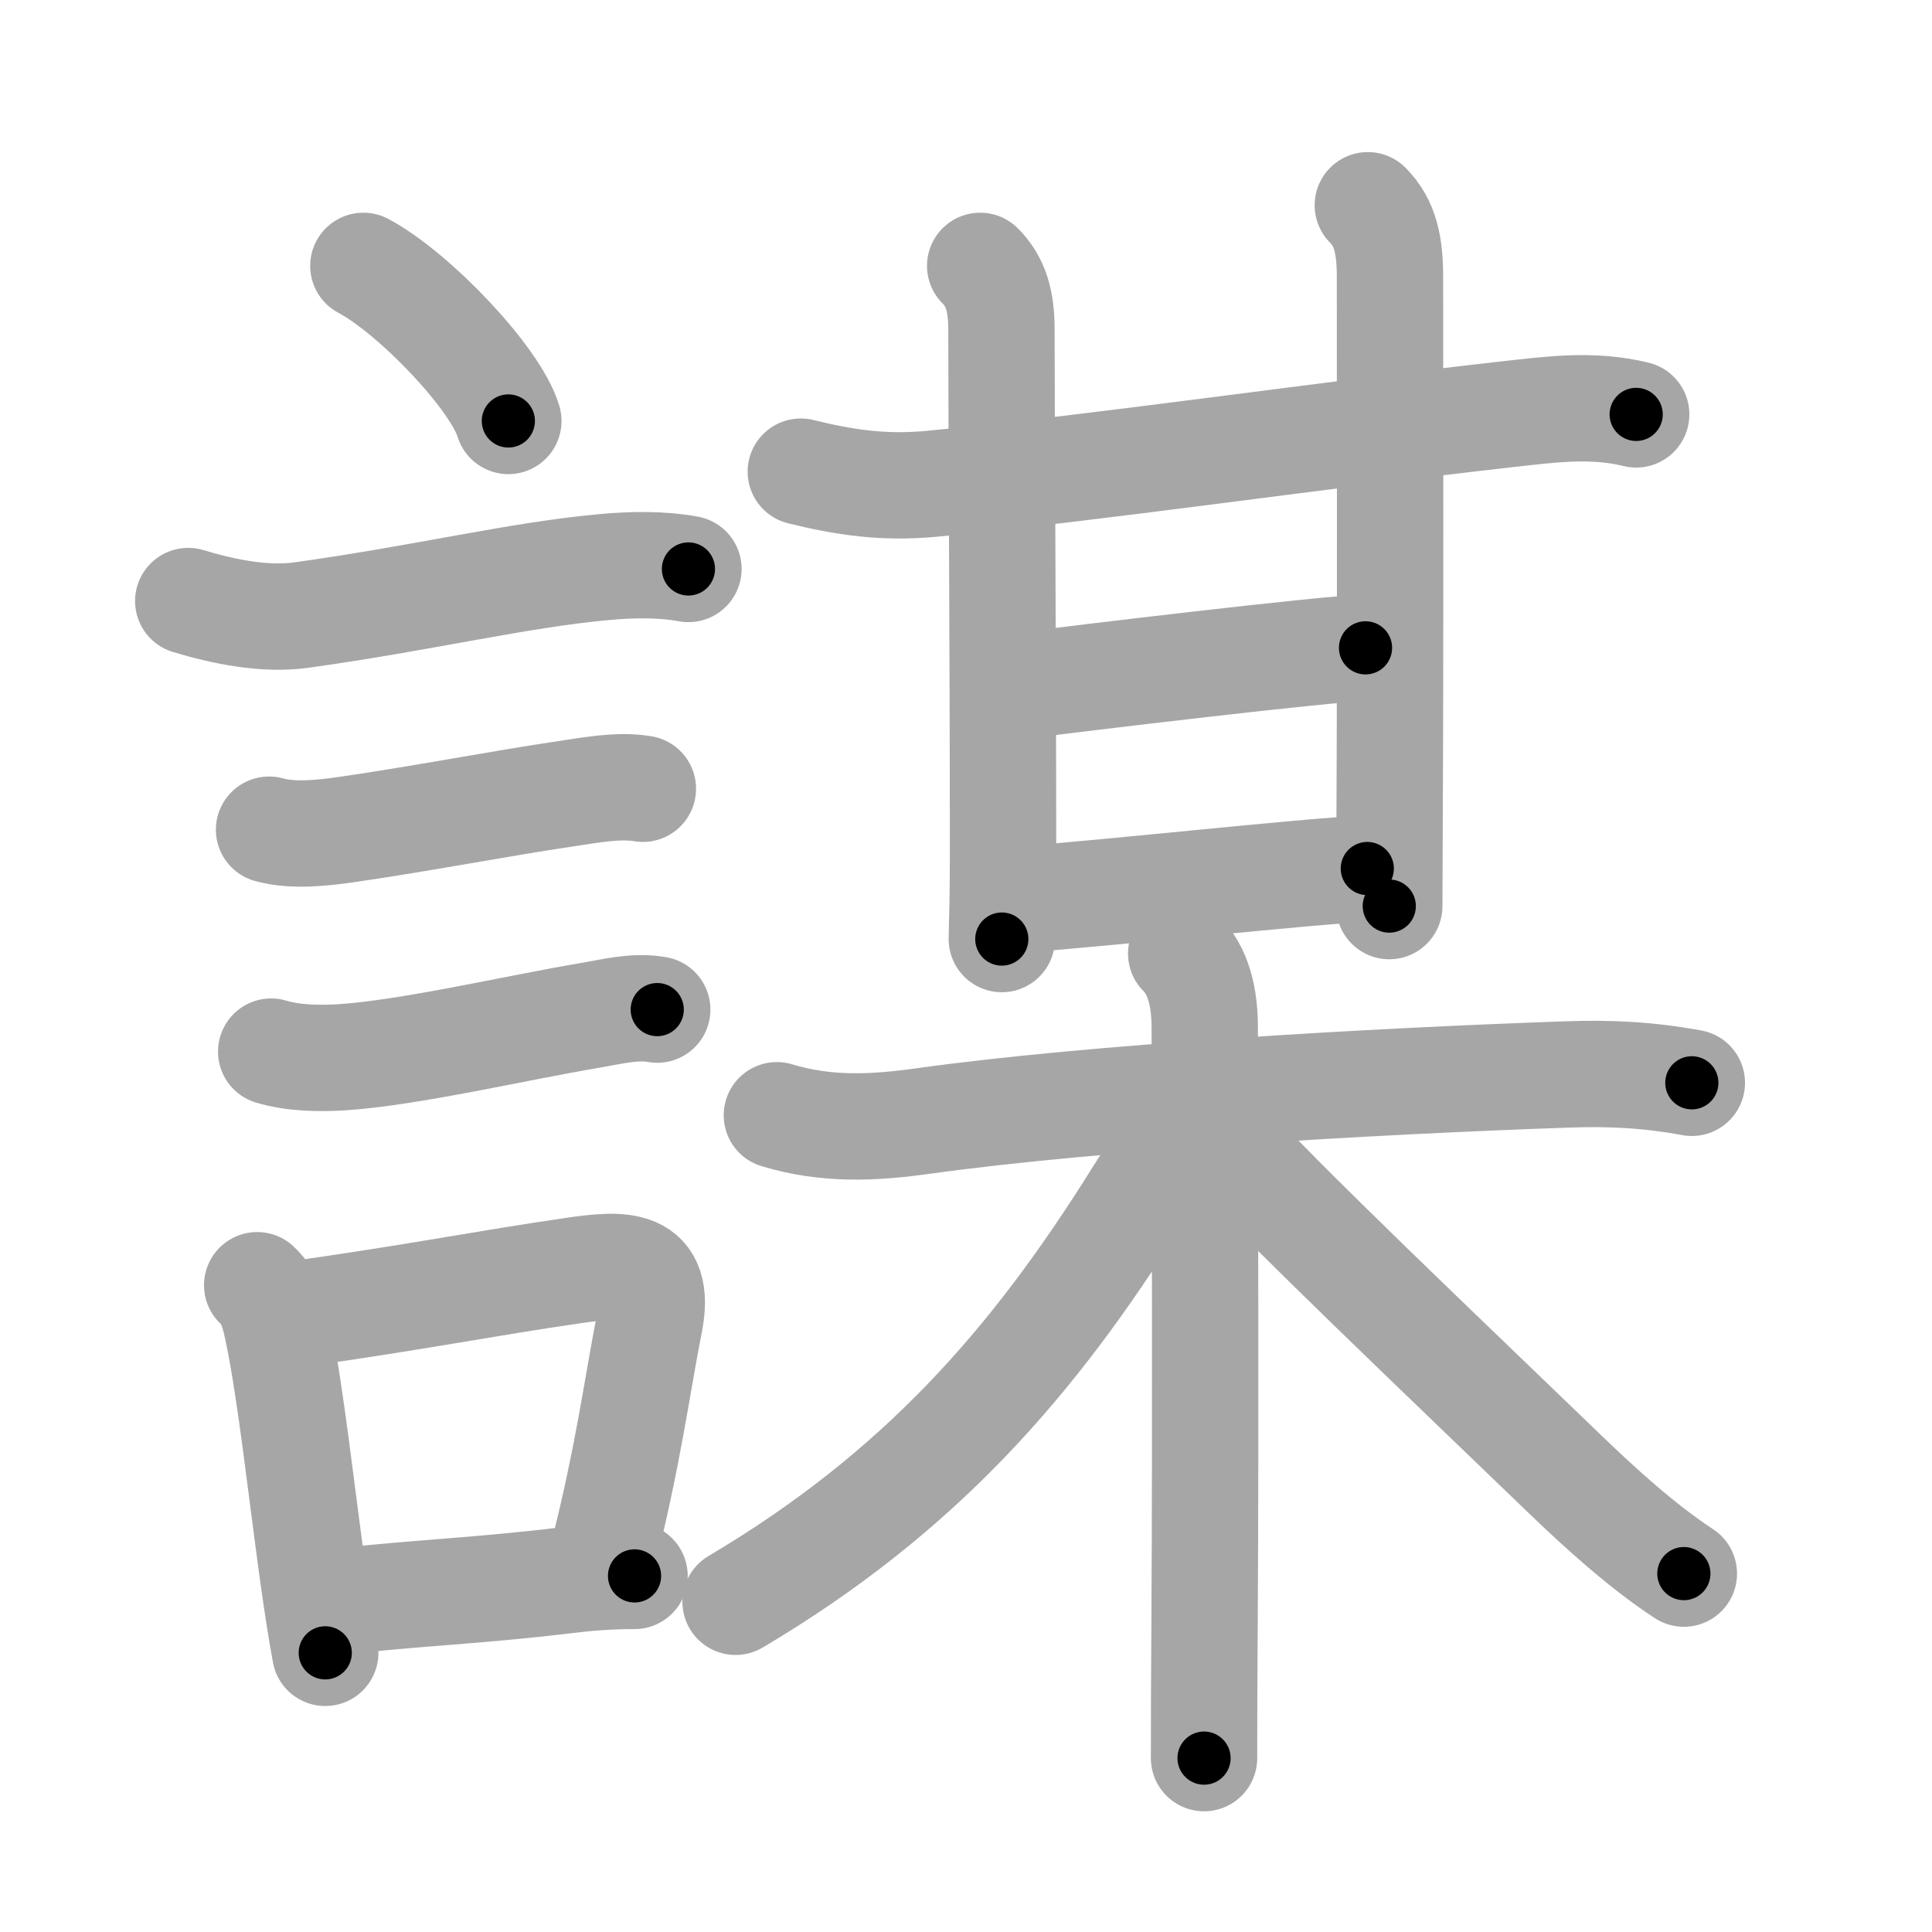 <svg xmlns="http://www.w3.org/2000/svg" viewBox="0 0 109 109" id="8b00"><g fill="none" stroke="#a6a6a6" stroke-width="6" stroke-linecap="round" stroke-linejoin="round"><g><g><path d="M20.5,15c2.89,1.54,7.46,6.35,8.18,8.75" /><path d="M10.62,33.91c1.98,0.6,4.33,1.08,6.39,0.79c6.86-0.95,12.21-2.27,17.12-2.71c1.54-0.14,3.18-0.17,4.71,0.11" /><path d="M15.18,46.81c1.35,0.38,3.08,0.18,4.45-0.02c4.28-0.62,8.46-1.44,12.37-2.02c1.34-0.2,2.92-0.5,4.27-0.27" /><path d="M15.3,59.33c1.22,0.37,2.7,0.4,3.97,0.32c3.78-0.24,9.8-1.65,13.99-2.36c1.27-0.21,2.54-0.56,3.82-0.33" /><g><path d="M14.51,72.51c0.78,0.71,1,1.77,1.2,2.75c0.68,3.29,1.28,8.75,1.93,13.47c0.23,1.64,0.46,3.18,0.71,4.52" /><path d="M16.87,74.12c6.89-0.98,10.47-1.71,15.49-2.44c2.8-0.41,4.96-0.51,4.29,2.92c-0.7,3.52-1.19,7.5-2.68,13.33" /><path d="M19.25,90.35c3.93-0.46,7.81-0.6,12.65-1.19c1.23-0.15,2.47-0.25,3.9-0.25" /></g></g><g p4:phon="某" xmlns:p4="http://kanjivg.tagaini.net"><g><g><g><path d="M45.18,26.61c2.54,0.63,4.74,0.93,7.33,0.69c8.83-0.83,22.37-2.79,32.36-3.91c2.53-0.28,4.94-0.63,7.44-0.01" /><path d="M55.3,15c0.9,0.9,1.2,2,1.2,3.62c0,5.03,0.09,19.04,0.09,29.61c0,2.24-0.05,3.94-0.07,4.75" /></g><path d="M77.17,11.58c1,1,1.25,2.29,1.25,4.04c0,4.8,0.03,21.25-0.02,30.45c-0.01,2.28-0.02,4.07-0.02,5.05" /></g><path d="M57.81,38.67c2.6-0.35,17.4-2.12,19.23-2.12" /><g><path d="M57.56,50.75c5.19-0.38,15.91-1.57,19.58-1.75" /></g></g><g><path d="M43.83,62.92c2.81,0.85,5.45,0.72,8.3,0.32c9.62-1.34,25.27-2.24,36.24-2.62c2.49-0.09,4.63,0.02,7.08,0.47" /><path d="M66.64,53.8c0.97,0.97,1.33,2.45,1.33,4.2c0,9.1,0.06,21.82-0.01,33.49c-0.02,2.64-0.03,5.22-0.03,7.7" /><path d="M66.21,62.8c0,1.7-0.97,2.96-2.06,4.7C58.28,76.9,51.84,84.24,41.5,90.37" /><path d="M68.61,63.79c3.27,3.71,13.17,13.09,19.64,19.34c2,1.93,4.41,4.12,6.75,5.65" /></g></g></g></g><g fill="none" stroke="#000" stroke-width="3" stroke-linecap="round" stroke-linejoin="round"><path d="M20.5,15c2.89,1.54,7.46,6.35,8.18,8.75" stroke-dasharray="12.152" stroke-dashoffset="12.152"><animate attributeName="stroke-dashoffset" values="12.152;12.152;0" dur="0.243s" fill="freeze" begin="0s;8b00.click" /></path><path d="M10.62,33.91c1.98,0.6,4.33,1.08,6.39,0.79c6.86-0.95,12.21-2.27,17.12-2.71c1.54-0.14,3.18-0.17,4.71,0.11" stroke-dasharray="28.551" stroke-dashoffset="28.551"><animate attributeName="stroke-dashoffset" values="28.551" fill="freeze" begin="8b00.click" /><animate attributeName="stroke-dashoffset" values="28.551;28.551;0" keyTimes="0;0.459;1" dur="0.529s" fill="freeze" begin="0s;8b00.click" /></path><path d="M15.18,46.81c1.35,0.38,3.08,0.18,4.45-0.02c4.28-0.62,8.46-1.44,12.37-2.02c1.34-0.2,2.92-0.5,4.27-0.27" stroke-dasharray="21.314" stroke-dashoffset="21.314"><animate attributeName="stroke-dashoffset" values="21.314" fill="freeze" begin="8b00.click" /><animate attributeName="stroke-dashoffset" values="21.314;21.314;0" keyTimes="0;0.713;1" dur="0.742s" fill="freeze" begin="0s;8b00.click" /></path><path d="M15.3,59.33c1.22,0.37,2.7,0.4,3.97,0.32c3.78-0.24,9.8-1.65,13.99-2.36c1.27-0.21,2.54-0.56,3.82-0.33" stroke-dasharray="22.055" stroke-dashoffset="22.055"><animate attributeName="stroke-dashoffset" values="22.055" fill="freeze" begin="8b00.click" /><animate attributeName="stroke-dashoffset" values="22.055;22.055;0" keyTimes="0;0.771;1" dur="0.963s" fill="freeze" begin="0s;8b00.click" /></path><path d="M14.51,72.51c0.78,0.71,1,1.77,1.2,2.75c0.68,3.29,1.28,8.75,1.93,13.47c0.23,1.64,0.46,3.18,0.71,4.52" stroke-dasharray="21.242" stroke-dashoffset="21.242"><animate attributeName="stroke-dashoffset" values="21.242" fill="freeze" begin="8b00.click" /><animate attributeName="stroke-dashoffset" values="21.242;21.242;0" keyTimes="0;0.82;1" dur="1.175s" fill="freeze" begin="0s;8b00.click" /></path><path d="M16.87,74.12c6.89-0.98,10.47-1.71,15.49-2.44c2.8-0.41,4.96-0.51,4.29,2.92c-0.7,3.52-1.19,7.5-2.68,13.33" stroke-dasharray="36.057" stroke-dashoffset="36.057"><animate attributeName="stroke-dashoffset" values="36.057" fill="freeze" begin="8b00.click" /><animate attributeName="stroke-dashoffset" values="36.057;36.057;0" keyTimes="0;0.765;1" dur="1.536s" fill="freeze" begin="0s;8b00.click" /></path><path d="M19.25,90.35c3.93-0.46,7.81-0.6,12.65-1.19c1.23-0.15,2.47-0.25,3.9-0.25" stroke-dasharray="16.618" stroke-dashoffset="16.618"><animate attributeName="stroke-dashoffset" values="16.618" fill="freeze" begin="8b00.click" /><animate attributeName="stroke-dashoffset" values="16.618;16.618;0" keyTimes="0;0.902;1" dur="1.702s" fill="freeze" begin="0s;8b00.click" /></path><path d="M45.18,26.61c2.54,0.63,4.74,0.93,7.33,0.69c8.83-0.83,22.37-2.79,32.36-3.91c2.53-0.28,4.94-0.63,7.44-0.01" stroke-dasharray="47.482" stroke-dashoffset="47.482"><animate attributeName="stroke-dashoffset" values="47.482" fill="freeze" begin="8b00.click" /><animate attributeName="stroke-dashoffset" values="47.482;47.482;0" keyTimes="0;0.782;1" dur="2.177s" fill="freeze" begin="0s;8b00.click" /></path><path d="M55.3,15c0.9,0.9,1.2,2,1.2,3.62c0,5.03,0.09,19.04,0.09,29.61c0,2.24-0.05,3.94-0.07,4.75" stroke-dasharray="38.288" stroke-dashoffset="38.288"><animate attributeName="stroke-dashoffset" values="38.288" fill="freeze" begin="8b00.click" /><animate attributeName="stroke-dashoffset" values="38.288;38.288;0" keyTimes="0;0.85;1" dur="2.56s" fill="freeze" begin="0s;8b00.click" /></path><path d="M77.17,11.58c1,1,1.25,2.29,1.25,4.04c0,4.8,0.03,21.25-0.02,30.45c-0.01,2.28-0.02,4.07-0.02,5.05" stroke-dasharray="39.852" stroke-dashoffset="39.852"><animate attributeName="stroke-dashoffset" values="39.852" fill="freeze" begin="8b00.click" /><animate attributeName="stroke-dashoffset" values="39.852;39.852;0" keyTimes="0;0.865;1" dur="2.959s" fill="freeze" begin="0s;8b00.click" /></path><path d="M57.81,38.67c2.6-0.35,17.4-2.12,19.23-2.12" stroke-dasharray="19.35" stroke-dashoffset="19.35"><animate attributeName="stroke-dashoffset" values="19.35" fill="freeze" begin="8b00.click" /><animate attributeName="stroke-dashoffset" values="19.35;19.35;0" keyTimes="0;0.939;1" dur="3.152s" fill="freeze" begin="0s;8b00.click" /></path><path d="M57.56,50.75c5.19-0.38,15.91-1.57,19.58-1.75" stroke-dasharray="19.66" stroke-dashoffset="19.66"><animate attributeName="stroke-dashoffset" values="19.66" fill="freeze" begin="8b00.click" /><animate attributeName="stroke-dashoffset" values="19.66;19.66;0" keyTimes="0;0.941;1" dur="3.349s" fill="freeze" begin="0s;8b00.click" /></path><path d="M43.83,62.92c2.81,0.85,5.45,0.72,8.3,0.32c9.62-1.34,25.27-2.24,36.24-2.62c2.49-0.09,4.63,0.02,7.08,0.47" stroke-dasharray="51.836" stroke-dashoffset="51.836"><animate attributeName="stroke-dashoffset" values="51.836" fill="freeze" begin="8b00.click" /><animate attributeName="stroke-dashoffset" values="51.836;51.836;0" keyTimes="0;0.866;1" dur="3.867s" fill="freeze" begin="0s;8b00.click" /></path><path d="M66.64,53.8c0.97,0.97,1.33,2.45,1.33,4.2c0,9.1,0.06,21.82-0.01,33.49c-0.02,2.64-0.03,5.22-0.03,7.7" stroke-dasharray="45.712" stroke-dashoffset="45.712"><animate attributeName="stroke-dashoffset" values="45.712" fill="freeze" begin="8b00.click" /><animate attributeName="stroke-dashoffset" values="45.712;45.712;0" keyTimes="0;0.894;1" dur="4.324s" fill="freeze" begin="0s;8b00.click" /></path><path d="M66.21,62.8c0,1.7-0.97,2.96-2.06,4.7C58.28,76.9,51.84,84.24,41.5,90.37" stroke-dasharray="37.74" stroke-dashoffset="37.74"><animate attributeName="stroke-dashoffset" values="37.74" fill="freeze" begin="8b00.click" /><animate attributeName="stroke-dashoffset" values="37.74;37.74;0" keyTimes="0;0.92;1" dur="4.701s" fill="freeze" begin="0s;8b00.click" /></path><path d="M68.61,63.79c3.27,3.71,13.17,13.09,19.64,19.34c2,1.93,4.41,4.12,6.75,5.65" stroke-dasharray="36.384" stroke-dashoffset="36.384"><animate attributeName="stroke-dashoffset" values="36.384" fill="freeze" begin="8b00.click" /><animate attributeName="stroke-dashoffset" values="36.384;36.384;0" keyTimes="0;0.928;1" dur="5.065s" fill="freeze" begin="0s;8b00.click" /></path></g></svg>